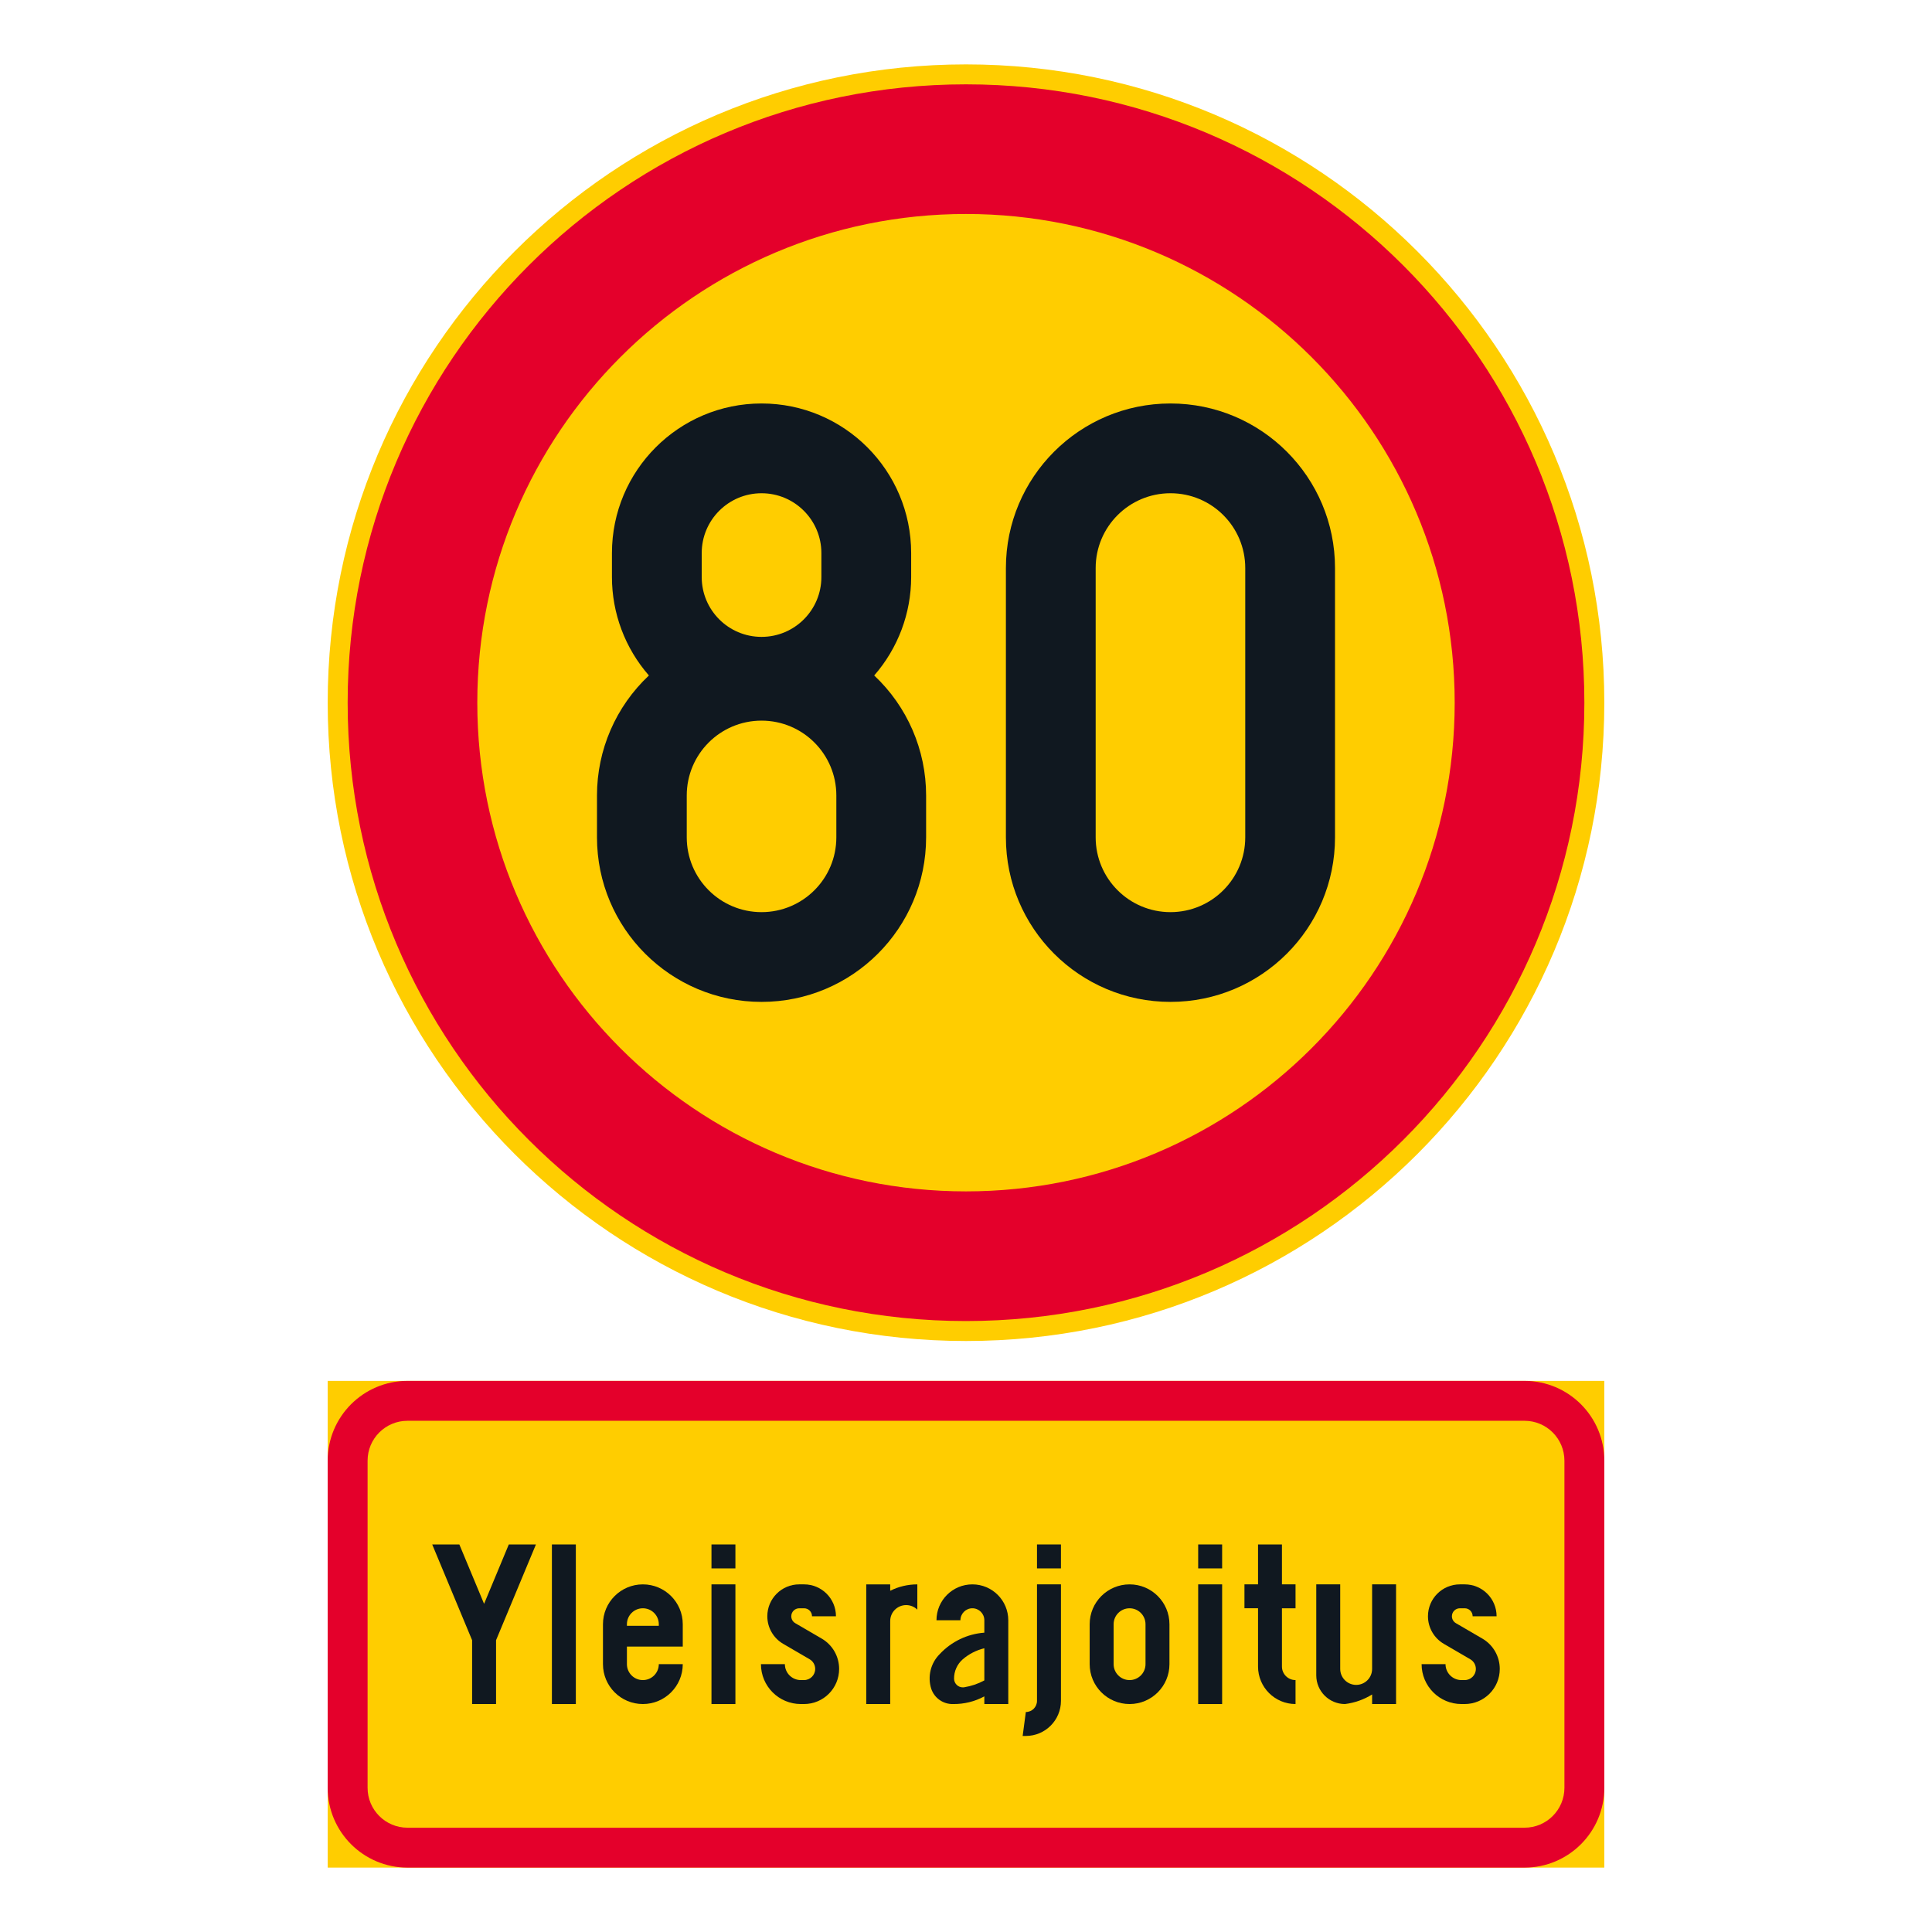 <?xml version="1.0" encoding="iso-8859-1"?>
<!-- Generator: Adobe Illustrator 16.0.0, SVG Export Plug-In . SVG Version: 6.00 Build 0)  -->
<!DOCTYPE svg PUBLIC "-//W3C//DTD SVG 1.1//EN" "http://www.w3.org/Graphics/SVG/1.1/DTD/svg11.dtd">
<svg version="1.1" id="Layer_1" xmlns="http://www.w3.org/2000/svg" xmlns:xlink="http://www.w3.org/1999/xlink" x="0px" y="0px"
	 width="425.197px" height="425.196px" viewBox="0 0 425.197 425.196" style="enable-background:new 0 0 425.197 425.196;"
	 xml:space="preserve">
<g id="CIRCLE_3_">
	<path style="fill:#FFCD00;" d="M353.078,154.648c0-77.584-62.891-140.476-140.483-140.476
		c-77.581,0-140.476,62.892-140.476,140.476c0,77.587,62.896,140.482,140.476,140.482
		C290.187,295.131,353.078,232.235,353.078,154.648L353.078,154.648z"/>
</g>
<g id="LWPOLYLINE_53_">
	<rect x="72.119" y="303.907" style="fill:#FFCD00;" width="280.959" height="107.116"/>
</g>
<g id="CIRCLE_4_">
	<path style="fill:#E4002B;" d="M348.689,154.648c0-75.159-60.928-136.087-136.094-136.087
		c-75.156,0-136.083,60.928-136.083,136.087c0,75.161,60.928,136.09,136.083,136.09C287.761,290.738,348.689,229.81,348.689,154.648
		L348.689,154.648z"/>
</g>
<g id="LWPOLYLINE_55_">
	<path style="fill:#E4002B;" d="M89.68,411.023h245.837c9.699,0,17.561-7.862,17.561-17.561v-71.995
		c0-9.698-7.861-17.561-17.561-17.561H89.68c-9.699,0-17.562,7.862-17.562,17.561v71.995
		C72.119,403.161,79.981,411.023,89.68,411.023z"/>
</g>
<g id="CIRCLE_5_">
	<path style="fill:#FFCD00;" d="M320.15,154.648c0-59.398-48.152-107.555-107.555-107.555c-59.395,0-107.551,48.156-107.551,107.555
		c0,59.401,48.156,107.554,107.551,107.554C271.998,262.202,320.15,214.05,320.15,154.648L320.15,154.648z"/>
</g>
<g id="LWPOLYLINE_54_">
	<path style="fill:#FFCD00;" d="M89.68,402.243h245.837c4.85,0,8.783-3.931,8.783-8.78v-71.995c0-4.849-3.934-8.78-8.783-8.78H89.68
		c-4.85,0-8.781,3.932-8.781,8.78v71.995C80.899,398.313,84.831,402.243,89.68,402.243z"/>
</g>
<g id="LWPOLYLINE_29_">
	<path style="fill:#101820;" d="M221.38,184.285c0,20.002,16.209,36.212,36.219,36.212c20.002,0,36.213-16.21,36.213-36.212v-59.267
		c0-20.002-16.211-36.22-36.213-36.22c-20.01,0-36.219,16.218-36.219,36.22V184.285z"/>
</g>
<g id="LWPOLYLINE_30_">
	<path style="fill:#101820;" d="M142.813,148.661c-7.294,6.845-11.428,16.401-11.428,26.402v9.222
		c0,20.002,16.213,36.212,36.216,36.212c20,0,36.218-16.21,36.218-36.212v-9.222c0-10.001-4.134-19.558-11.424-26.402
		c5.239-6.002,8.133-13.697,8.133-21.667v-5.267c0-18.186-14.739-32.929-32.926-32.929c-18.182,0-32.925,14.743-32.925,32.929v5.267
		C134.676,134.964,137.566,142.659,142.813,148.661z"/>
</g>
<g id="LWPOLYLINE_34_">
	<polygon style="fill:#101820;" points="106.538,375.027 109.173,375.027 109.173,360.979 117.95,339.904 111.979,339.904 
		106.538,352.974 101.092,339.904 95.122,339.904 103.903,360.979 103.903,375.027 	"/>
</g>
<g id="LWPOLYLINE_35_">
	<rect x="121.464" y="339.904" style="fill:#101820;" width="5.267" height="35.123"/>
</g>
<g id="LWPOLYLINE_36_">
	<path style="fill:#101820;" d="M144.992,366.246h5.271c0,4.85-3.932,8.781-8.781,8.781c-4.85,0-8.781-3.932-8.781-8.781v-8.78
		c0-4.85,3.931-8.776,8.781-8.776c4.849,0,8.781,3.927,8.781,8.776v4.917h-12.291v3.863c0,1.94,1.57,3.51,3.51,3.51
		S144.992,368.187,144.992,366.246z"/>
</g>
<g id="LWPOLYLINE_38_">
	<rect x="156.582" y="348.689" style="fill:#101820;" width="5.267" height="26.338"/>
</g>
<g id="LWPOLYLINE_39_">
	<rect x="156.582" y="339.904" style="fill:#101820;" width="5.267" height="5.271"/>
</g>
<g id="LWPOLYLINE_40_">
	<path style="fill:#101820;" d="M167.47,366.246c0,4.85,3.931,8.781,8.781,8.781h0.704c4.265,0,7.721-3.459,7.721-7.728
		c0-2.751-1.455-5.291-3.833-6.675l-5.828-3.397c-0.541-0.314-0.871-0.891-0.871-1.519c0-0.97,0.787-1.757,1.757-1.757h1.054
		c0.97,0,1.753,0.787,1.753,1.757h5.269c0-3.88-3.142-7.02-7.021-7.02H175.9c-3.879,0-7.027,3.14-7.027,7.02
		c0,2.5,1.332,4.81,3.49,6.069l5.827,3.398c0.755,0.438,1.22,1.249,1.22,2.123c0,1.359-1.101,2.456-2.456,2.456h-0.704
		c-1.94,0-3.514-1.569-3.514-3.51H167.47z"/>
</g>
<g id="LWPOLYLINE_41_">
	<path style="fill:#101820;" d="M195.917,356.766v18.262h-5.271v-26.338h5.271v1.407c1.852-0.927,3.895-1.407,5.97-1.407v5.564
		c-1.383-1.355-3.609-1.335-4.969,0.052C196.274,354.962,195.917,355.844,195.917,356.766z"/>
</g>
<g id="LWPOLYLINE_42_">
	<path style="fill:#101820;" d="M221.904,375.027h-5.27v-1.687c-2.115,1.142-4.485,1.722-6.893,1.687
		c-2.162,0.055-4.103-1.309-4.793-3.359c-0.851-2.69-0.136-5.64,1.868-7.636c2.568-2.751,6.074-4.436,9.819-4.714v-2.728
		c0-1.454-1.178-2.639-2.633-2.639c-1.454,0-2.63,1.185-2.63,2.639h-5.271c0-4.364,3.537-7.901,7.901-7.901
		c4.365,0,7.902,3.537,7.902,7.901V375.027z"/>
</g>
<g id="LWPOLYLINE_44_">
	<path style="fill:#101820;" d="M233.496,348.689v25.634c0,4.265-3.459,7.728-7.729,7.728h-0.699l0.699-5.267
		c1.361,0,2.457-1.102,2.457-2.461v-25.634H233.496z"/>
</g>
<g id="LWPOLYLINE_45_">
	<rect x="228.224" y="339.904" style="fill:#101820;" width="5.271" height="5.271"/>
</g>
<g id="LWPOLYLINE_46_">
	<path style="fill:#101820;" d="M239.816,366.246c0,4.85,3.936,8.781,8.785,8.781c4.842,0,8.775-3.932,8.775-8.781v-8.78
		c0-4.85-3.934-8.776-8.775-8.776c-4.85,0-8.785,3.927-8.785,8.776V366.246z"/>
</g>
<g id="LWPOLYLINE_48_">
	<rect x="263.697" y="348.689" style="fill:#101820;" width="5.271" height="26.338"/>
</g>
<g id="LWPOLYLINE_49_">
	<rect x="263.697" y="339.904" style="fill:#101820;" width="5.271" height="5.271"/>
</g>
<g id="LWPOLYLINE_50_">
	<path style="fill:#101820;" d="M282.132,348.689h2.99v5.263h-2.99v12.823c0,1.646,1.336,2.98,2.99,2.98v5.271
		c-4.555,0-8.252-3.697-8.252-8.252v-12.823h-2.99v-5.263h2.99v-8.785h5.262V348.689z"/>
</g>
<g id="LWPOLYLINE_51_">
	<path style="fill:#101820;" d="M289.685,368.532v-19.843h5.271v18.61c0,1.939,1.574,3.514,3.514,3.514s3.506-1.574,3.506-3.514
		v-18.61h5.271v26.338h-5.271v-2.107c-1.813,1.125-3.848,1.845-5.971,2.107c-3.49,0-6.32-2.83-6.32-6.32V368.532z"/>
</g>
<g id="LWPOLYLINE_52_">
	<path style="fill:#101820;" d="M312.867,366.246c0,4.85,3.928,8.781,8.777,8.781h0.707c4.262,0,7.721-3.459,7.721-7.728
		c0-2.751-1.455-5.291-3.832-6.675l-5.828-3.397c-0.541-0.314-0.875-0.891-0.875-1.519c0-0.97,0.787-1.757,1.758-1.757h1.057
		c0.971,0,1.75,0.787,1.75,1.757h5.27c0-3.88-3.139-7.02-7.02-7.02h-1.057c-3.881,0-7.027,3.14-7.027,7.02
		c0,2.5,1.336,4.81,3.49,6.069l5.826,3.398c0.756,0.438,1.225,1.249,1.225,2.123c0,1.359-1.105,2.456-2.457,2.456h-0.707
		c-1.939,0-3.514-1.569-3.514-3.51H312.867z"/>
</g>
<g id="LWPOLYLINE_31_">
	<path style="fill:#FFCD00;" d="M151.141,184.285c0,9.087,7.37,16.46,16.46,16.46c9.095,0,16.462-7.373,16.462-16.46v-9.222
		c0-9.091-7.367-16.465-16.462-16.465c-9.091,0-16.46,7.374-16.46,16.465V184.285z"/>
</g>
<g id="LWPOLYLINE_32_">
	<path style="fill:#FFCD00;" d="M154.432,121.728v5.267c0,7.271,5.895,13.169,13.169,13.169s13.169-5.898,13.169-13.169v-5.267
		c0-7.274-5.895-13.174-13.169-13.174S154.432,114.453,154.432,121.728z"/>
</g>
<g id="LWPOLYLINE_33_">
	<path style="fill:#FFCD00;" d="M241.136,184.285c0,9.087,7.369,16.46,16.463,16.46c9.088,0,16.457-7.373,16.457-16.46v-59.267
		c0-9.095-7.369-16.465-16.457-16.465c-9.094,0-16.463,7.37-16.463,16.465V184.285z"/>
</g>
<g id="LWPOLYLINE_37_">
	<path style="fill:#FFCD00;" d="M137.972,357.815h7.02v-0.35c0-1.94-1.57-3.514-3.51-3.514s-3.51,1.573-3.51,3.514V357.815z"/>
</g>
<g id="LWPOLYLINE_43_">
	<path style="fill:#FFCD00;" d="M216.634,362.752c-1.758,0.422-3.387,1.257-4.754,2.433c-1.232,1.082-1.932,2.647-1.908,4.286
		c0.023,1.064,0.906,1.911,1.972,1.888c0.088-0.004,0.175-0.013,0.263-0.024c1.55-0.25,3.053-0.759,4.428-1.506V362.752z"/>
</g>
<g id="LWPOLYLINE_47_">
	<path style="fill:#FFCD00;" d="M245.087,366.246c0,1.94,1.572,3.51,3.514,3.51c1.932,0,3.506-1.569,3.506-3.51v-8.78
		c0-1.94-1.574-3.514-3.506-3.514c-1.941,0-3.514,1.573-3.514,3.514V366.246z"/>
</g>
</svg>

